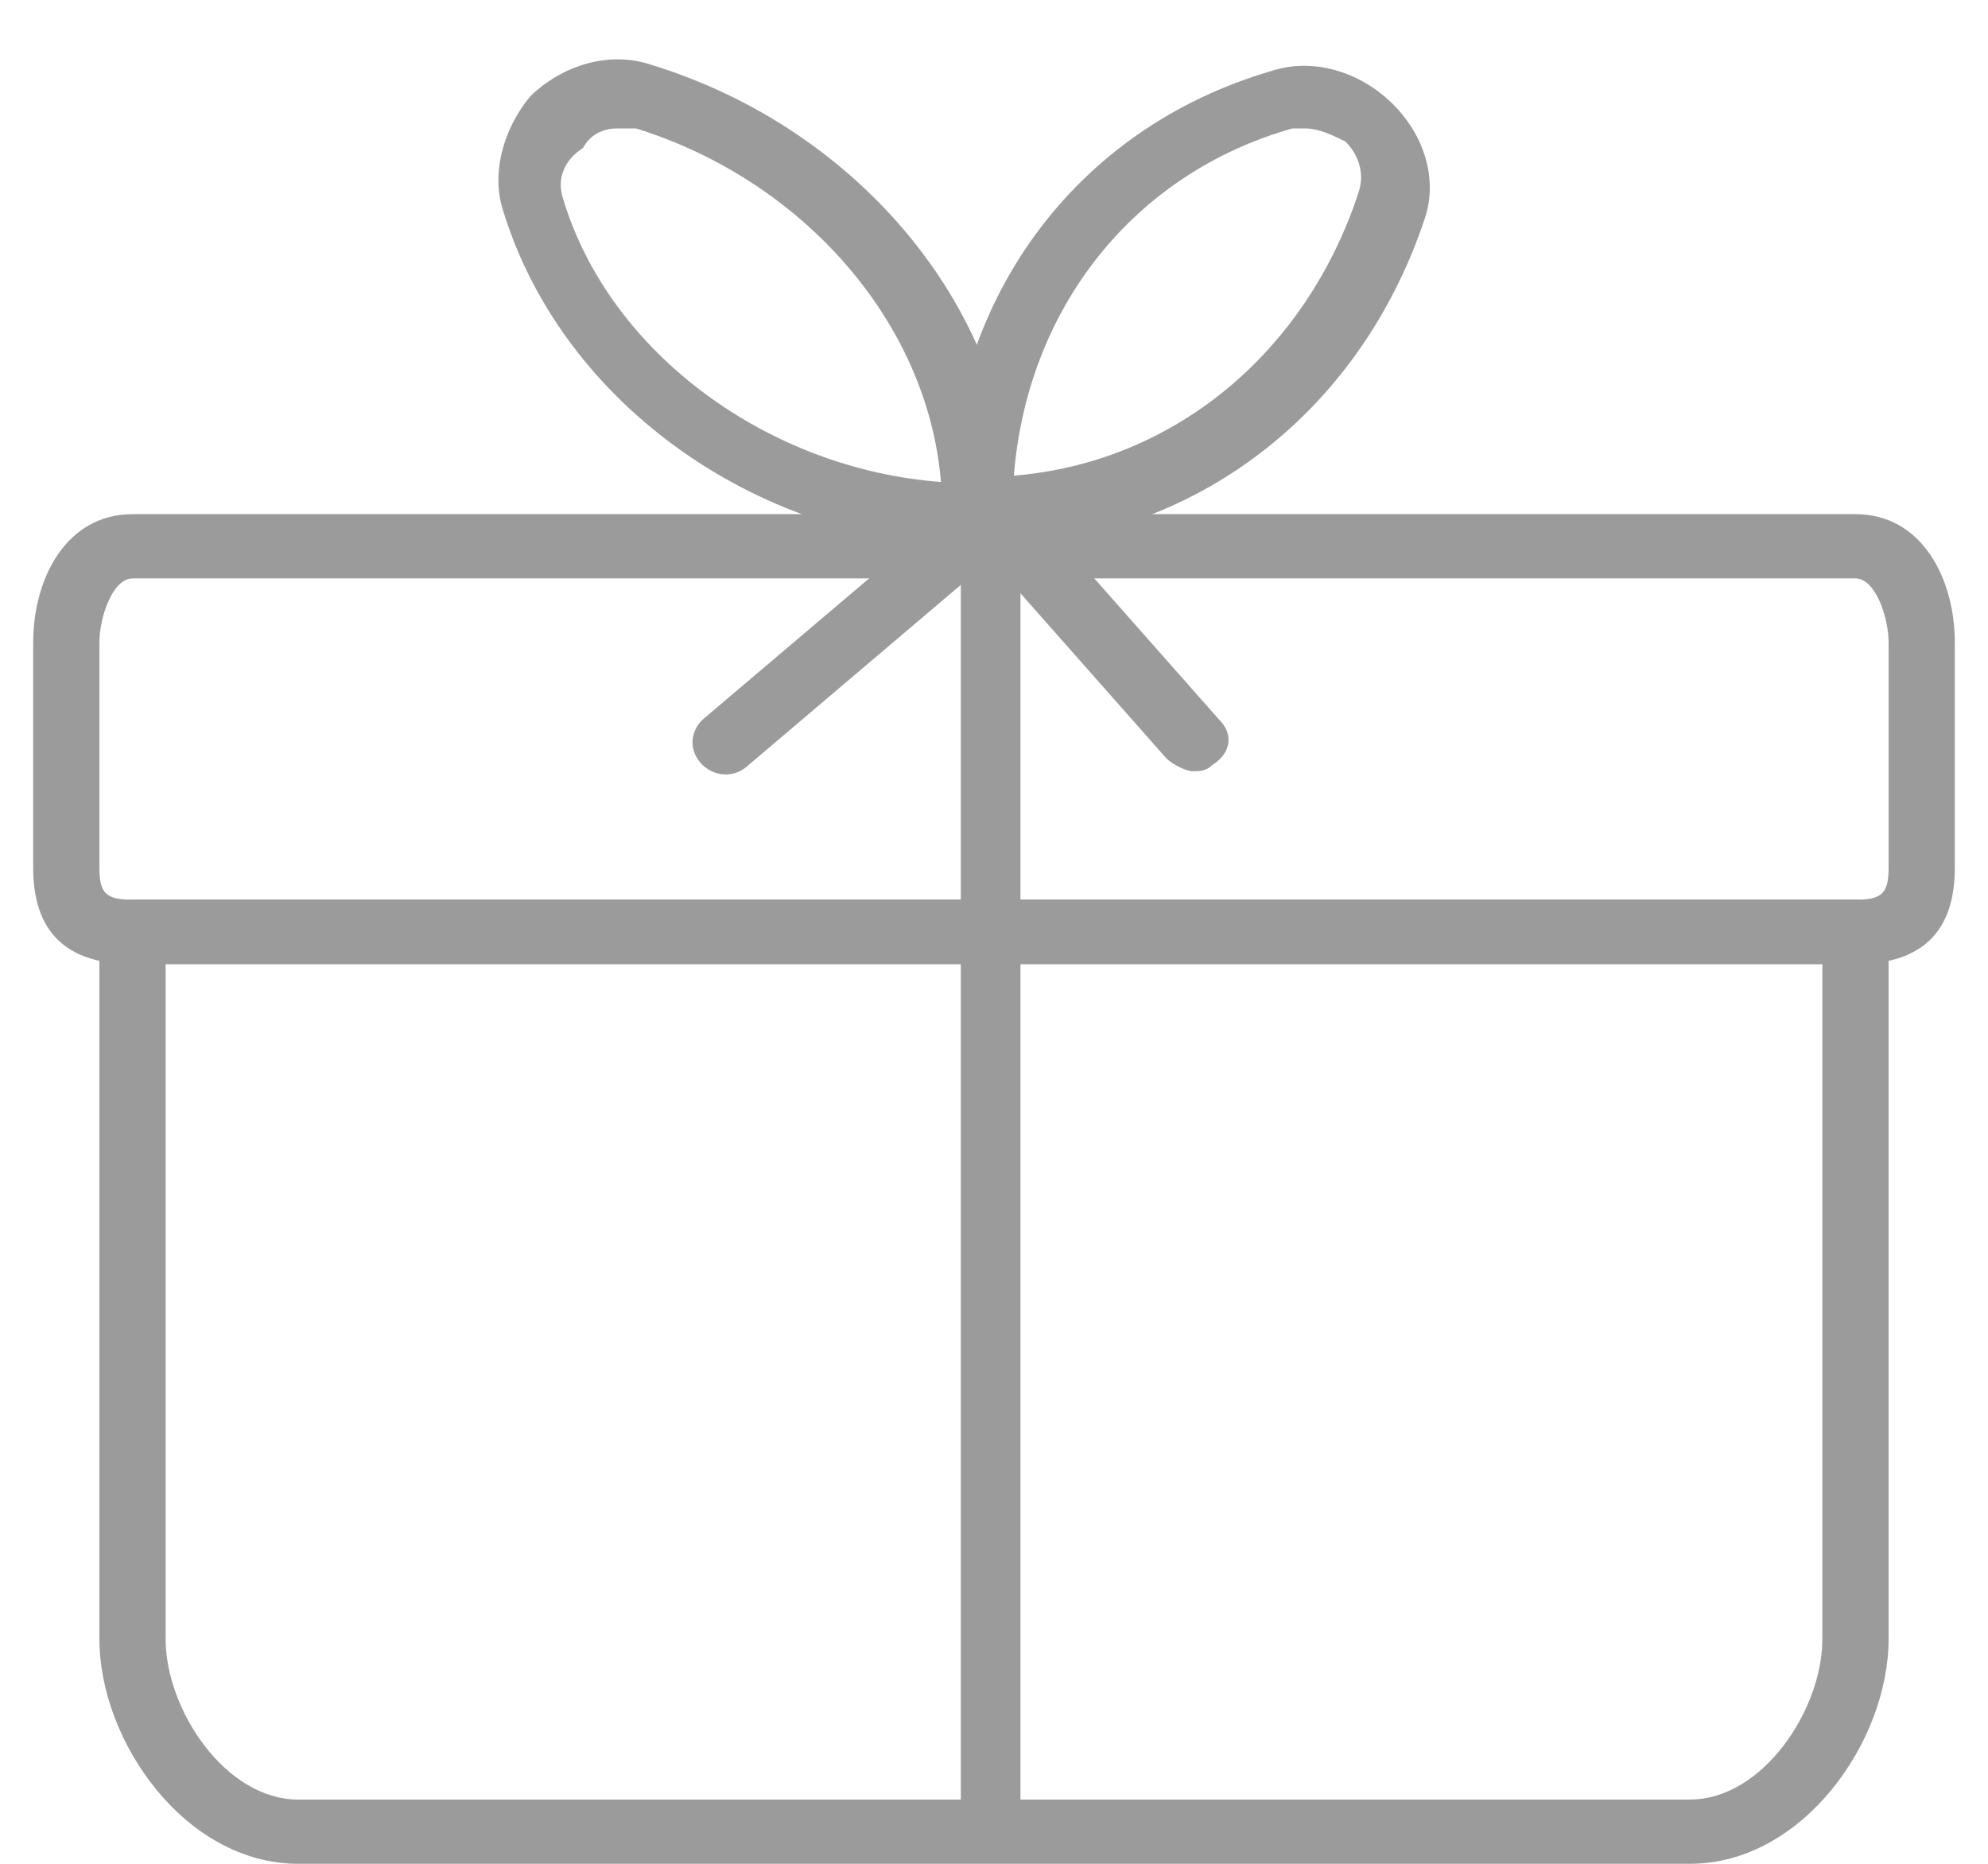 <?xml version="1.0" encoding="UTF-8"?>
<svg width="16px" height="15px" viewBox="0 0 16 15" version="1.1" xmlns="http://www.w3.org/2000/svg" xmlns:xlink="http://www.w3.org/1999/xlink">
    <!-- Generator: Sketch 48.1 (47250) - http://www.bohemiancoding.com/sketch -->
    <title>gift</title>
    <desc>Created with Sketch.</desc>
    <defs></defs>
    <g id="Pricing-Flow---Step-1:-Writer-Selection" stroke="none" stroke-width="1" fill="none" fill-rule="evenodd" transform="translate(-389, -829)">
        <g id="total-price-fixed-footer" transform="translate(0, 795)" fill="#9B9B9B">
            <g id="Group-4">
                <g id="Group-5" transform="translate(50, 30)">
                    <g id="get-help-copy-2" transform="translate(339, 0)">
                        <g id="gift" transform="translate(0, 4)">
                            <g id="gift-box">
                                <path d="M14.933,7.759 L1.067,7.759 C0.533,7.759 0.267,7.5 0.267,6.983 L0.267,5.172 C0.267,4.655 0.533,4.138 1.067,4.138 L14.933,4.138 C15.467,4.138 15.733,4.655 15.733,5.172 L15.733,6.983 C15.733,7.5 15.467,7.759 14.933,7.759 Z M1.067,4.655 C0.907,4.655 0.8,4.966 0.8,5.172 L0.8,6.983 C0.8,7.19 0.853,7.241 1.067,7.241 L14.933,7.241 C15.147,7.241 15.2,7.19 15.2,6.983 L15.2,5.172 C15.2,4.966 15.093,4.655 14.933,4.655 L1.067,4.655 Z" id="Shape" fill-rule="nonzero"></path>
                                <path d="M13.6,15 L2.4,15 C1.493,15 0.8,14.017 0.8,13.19 L0.8,7.5 C0.8,7.345 0.907,7.241 1.067,7.241 L14.933,7.241 C15.093,7.241 15.2,7.345 15.2,7.5 L15.2,13.19 C15.2,14.017 14.507,15 13.6,15 Z M1.333,7.759 L1.333,13.19 C1.333,13.759 1.813,14.483 2.4,14.483 L13.6,14.483 C14.187,14.483 14.667,13.759 14.667,13.19 L14.667,7.759 L1.333,7.759 Z" id="Shape" fill-rule="nonzero"></path>
                                <path d="M7.893,4.397 C6.133,4.397 4.533,3.259 4.053,1.707 C3.947,1.397 4.053,1.034 4.267,0.776 C4.533,0.517 4.907,0.414 5.227,0.517 C6.933,1.034 8.16,2.534 8.16,4.138 C8.16,4.293 8,4.397 7.893,4.397 Z M4.96,1.034 C4.853,1.034 4.747,1.086 4.693,1.19 C4.533,1.293 4.48,1.448 4.533,1.603 C4.907,2.845 6.187,3.776 7.573,3.879 C7.467,2.586 6.453,1.448 5.12,1.034 C5.067,1.034 5.013,1.034 4.96,1.034 Z" id="Shape" fill-rule="nonzero"></path>
                                <path d="M7.893,4.397 C7.733,4.397 7.627,4.293 7.627,4.138 C7.627,2.431 8.64,1.034 10.24,0.569 C10.56,0.466 10.933,0.569 11.2,0.828 C11.467,1.086 11.573,1.448 11.467,1.759 C10.933,3.362 9.547,4.397 7.893,4.397 Z M10.507,1.034 C10.453,1.034 10.453,1.034 10.4,1.034 C9.12,1.397 8.267,2.483 8.16,3.828 C9.44,3.724 10.507,2.845 10.933,1.552 C10.987,1.397 10.933,1.241 10.827,1.138 C10.72,1.086 10.613,1.034 10.507,1.034 Z" id="Shape" fill-rule="nonzero"></path>
                                <path d="M8,14.741 C7.84,14.741 7.733,14.638 7.733,14.483 L7.733,4.707 L6.027,6.155 C5.92,6.259 5.76,6.259 5.653,6.155 C5.547,6.052 5.547,5.897 5.653,5.793 L7.787,3.983 C7.84,3.931 8,3.879 8.053,3.931 C8.16,3.983 8.213,4.086 8.213,4.19 L8.213,14.534 C8.267,14.638 8.16,14.741 8,14.741 Z" id="Shape" fill-rule="nonzero"></path>
                                <path d="M9.6,6.207 C9.547,6.207 9.44,6.155 9.387,6.103 L7.787,4.293 C7.68,4.19 7.68,4.034 7.84,3.931 C7.947,3.828 8.107,3.828 8.213,3.983 L9.813,5.793 C9.92,5.897 9.92,6.052 9.76,6.155 C9.707,6.207 9.653,6.207 9.6,6.207 Z" id="Shape" fill-rule="nonzero"></path>
                            </g>
                        </g>
                    </g>
                </g>
            </g>
        </g>
    </g>
</svg>